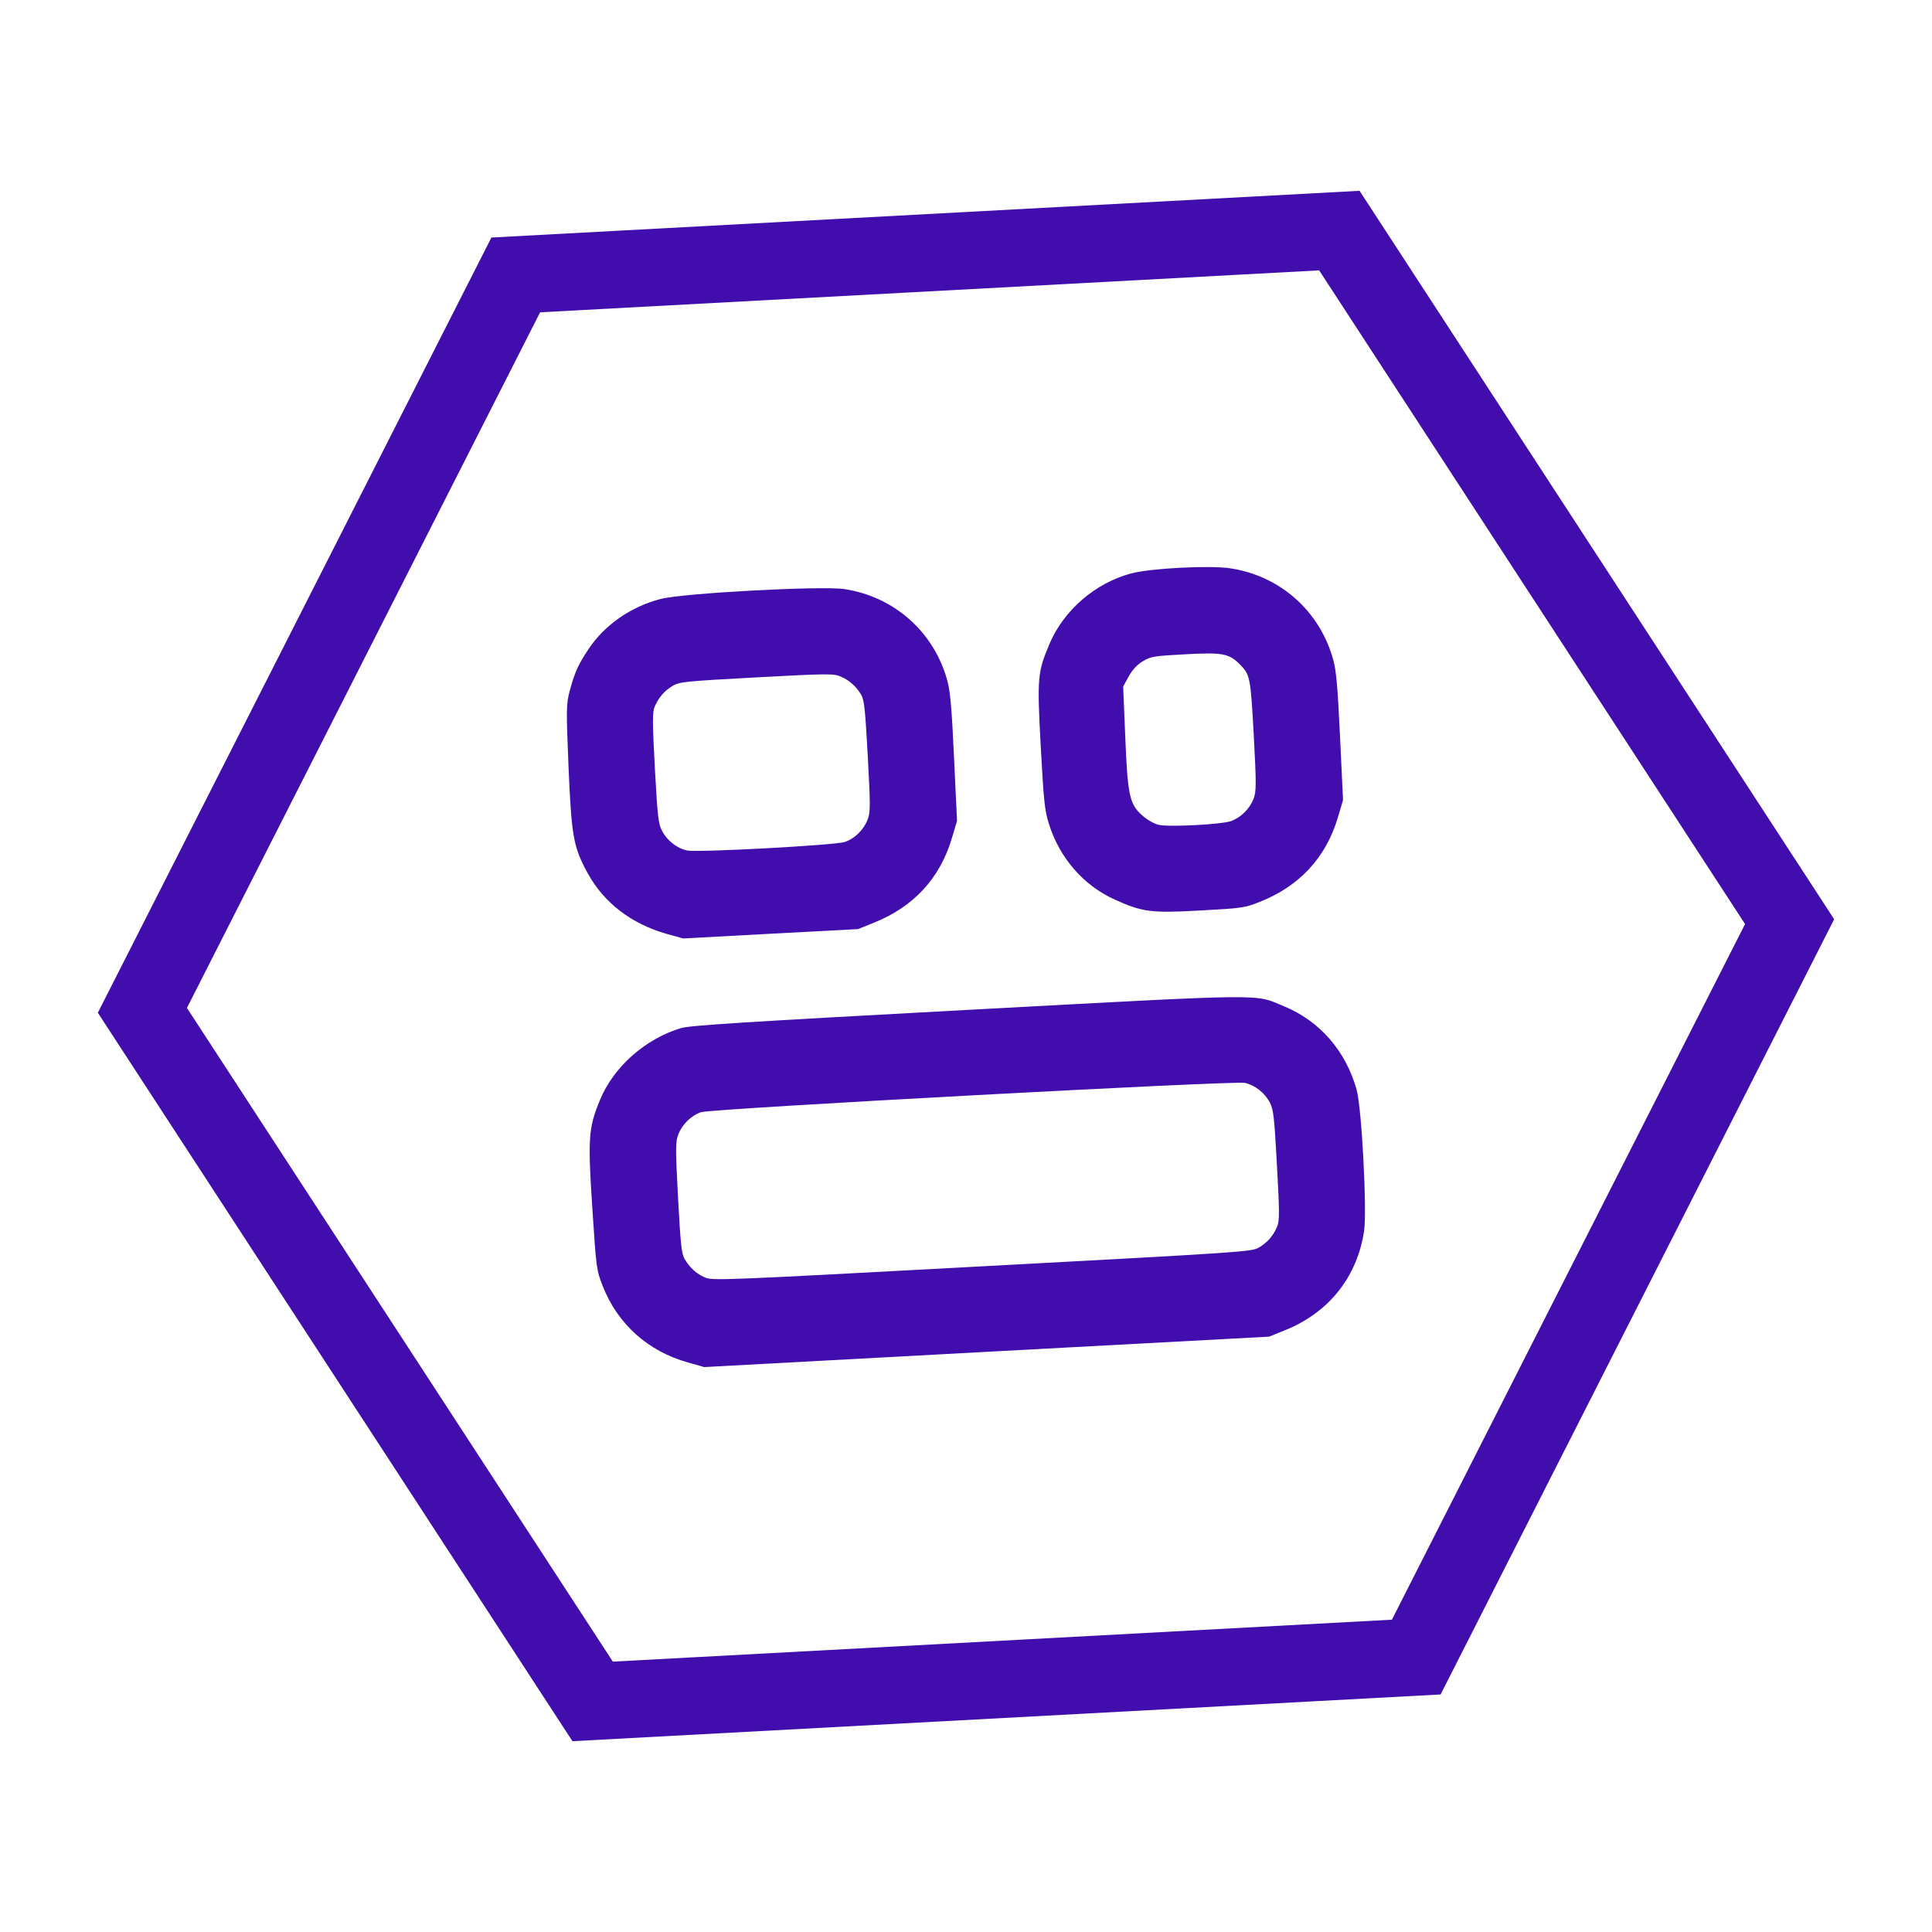 <svg width="20" height="20" viewBox="0 0 20 20" fill="none" xmlns="http://www.w3.org/2000/svg">
<path d="M13.865 2.387L18.526 9.541L14.661 17.154L6.135 17.613L1.474 10.459L5.339 2.846L13.865 2.387Z" stroke="#410EAD" stroke-width="0.8"/>
<path fill-rule="evenodd" clip-rule="evenodd" d="M13.801 6.828C13.662 6.325 13.252 5.961 12.735 5.883C12.522 5.851 11.913 5.882 11.71 5.936C11.339 6.035 11.013 6.316 10.866 6.662C10.74 6.959 10.735 7.011 10.774 7.732C10.805 8.298 10.814 8.387 10.858 8.528C10.969 8.882 11.216 9.166 11.539 9.312C11.825 9.442 11.919 9.454 12.431 9.425C12.858 9.402 12.885 9.398 13.041 9.336C13.45 9.175 13.726 8.878 13.849 8.464L13.903 8.283L13.872 7.626C13.847 7.104 13.833 6.941 13.801 6.828ZM14.044 11.282C13.933 10.881 13.662 10.569 13.292 10.417C12.976 10.287 13.183 10.284 10.023 10.454C7.689 10.58 7.141 10.615 7.049 10.643C6.679 10.755 6.354 11.043 6.213 11.382C6.091 11.675 6.084 11.781 6.132 12.512C6.173 13.139 6.175 13.149 6.24 13.315C6.395 13.708 6.708 13.988 7.121 14.104L7.29 14.152L10.214 13.994L13.138 13.837L13.301 13.771C13.755 13.589 14.049 13.221 14.121 12.743C14.152 12.534 14.097 11.472 14.044 11.282ZM12.976 8.271C12.935 8.376 12.842 8.466 12.74 8.501C12.638 8.535 12.103 8.563 11.997 8.539C11.947 8.528 11.875 8.487 11.822 8.439C11.692 8.322 11.673 8.233 11.648 7.613L11.627 7.107L11.684 7.003C11.722 6.934 11.772 6.88 11.831 6.845C11.914 6.795 11.943 6.791 12.271 6.773C12.65 6.752 12.72 6.765 12.828 6.871C12.942 6.984 12.945 7 12.979 7.612C13.006 8.123 13.006 8.194 12.976 8.271ZM13.22 12.7C13.178 12.797 13.118 12.864 13.031 12.915C12.959 12.958 12.868 12.964 10.166 13.109C7.465 13.255 7.374 13.258 7.297 13.224C7.205 13.183 7.139 13.122 7.086 13.031C7.055 12.976 7.045 12.88 7.019 12.398C6.992 11.891 6.992 11.82 7.022 11.743C7.063 11.638 7.156 11.547 7.258 11.513C7.364 11.477 12.777 11.185 12.886 11.21C12.991 11.233 13.093 11.313 13.145 11.413C13.183 11.486 13.191 11.557 13.219 12.064C13.246 12.546 13.246 12.642 13.22 12.7ZM9.806 7.043C9.667 6.54 9.256 6.176 8.74 6.098C8.504 6.063 7.066 6.14 6.836 6.201C6.531 6.281 6.26 6.469 6.096 6.714C5.987 6.877 5.951 6.955 5.899 7.147C5.861 7.287 5.861 7.335 5.885 7.931C5.916 8.66 5.935 8.768 6.084 9.04C6.251 9.345 6.537 9.565 6.903 9.668L7.072 9.715L7.977 9.666L8.883 9.618L9.046 9.552C9.457 9.388 9.73 9.092 9.853 8.679L9.907 8.498L9.876 7.842C9.852 7.319 9.837 7.156 9.806 7.043ZM8.981 8.486C8.94 8.591 8.847 8.682 8.745 8.716C8.643 8.75 7.218 8.827 7.112 8.804C7.007 8.781 6.905 8.701 6.853 8.6C6.815 8.527 6.807 8.456 6.779 7.95C6.753 7.467 6.753 7.371 6.778 7.313C6.821 7.216 6.88 7.149 6.967 7.098C7.037 7.058 7.096 7.052 7.834 7.012C8.572 6.972 8.632 6.972 8.706 7.005C8.796 7.045 8.863 7.105 8.916 7.194C8.946 7.245 8.957 7.346 8.983 7.827C9.011 8.339 9.011 8.409 8.981 8.486Z" fill="#410EAD"/>
</svg>
